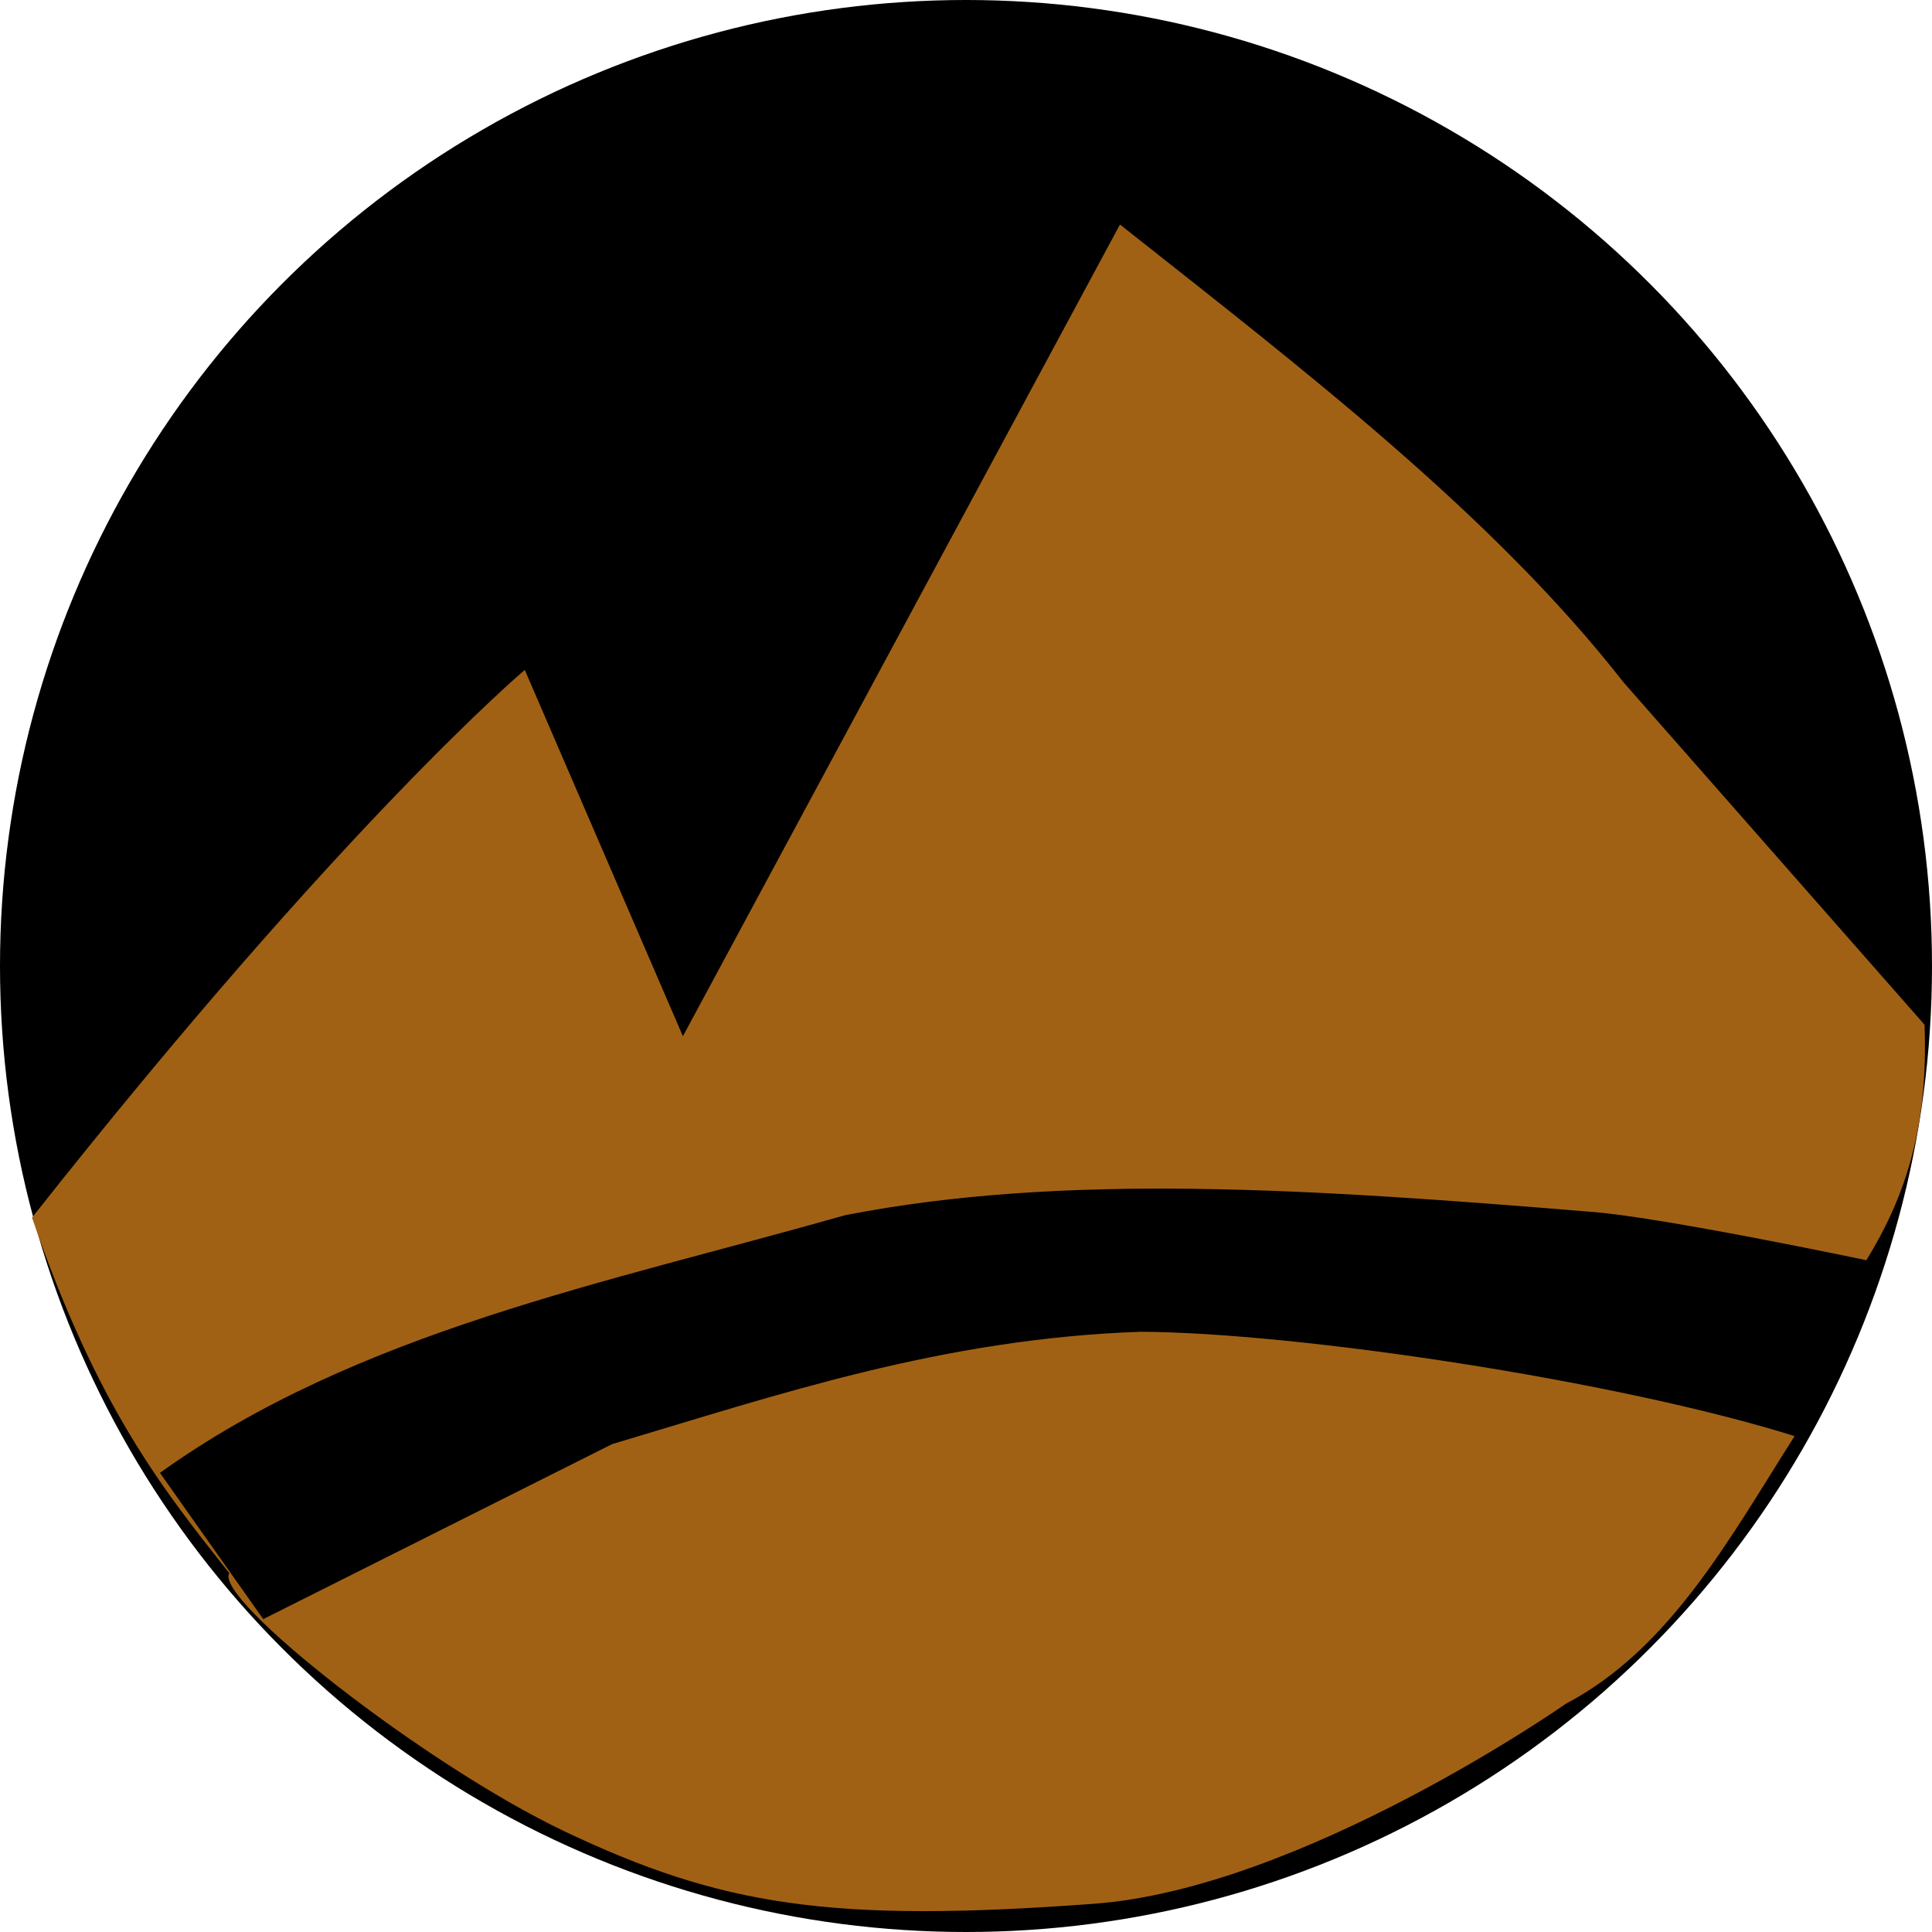 <?xml version="1.0" encoding="UTF-8" standalone="no"?>
<!-- Created with Inkscape (http://www.inkscape.org/) -->

<svg
   xmlns:dc="http://purl.org/dc/elements/1.1/"
   xmlns:cc="http://creativecommons.org/ns#"
   xmlns:rdf="http://www.w3.org/1999/02/22-rdf-syntax-ns#"
   xmlns:svg="http://www.w3.org/2000/svg"
   xmlns="http://www.w3.org/2000/svg"
   xmlns:sodipodi="http://sodipodi.sourceforge.net/DTD/sodipodi-0.dtd"
   xmlns:inkscape="http://www.inkscape.org/namespaces/inkscape"
   width="32"
   height="32"
   viewBox="0 0 32 32"
   version="1.1"
   id="SVGRoot"
   inkscape:version="0.92.4 (5da689c313, 2019-01-14)"
   sodipodi:docname="earth.svg">
  <defs
     id="defs815" />
  <sodipodi:namedview
     id="base"
     pagecolor="#ffffff"
     bordercolor="#666666"
     borderopacity="1.0"
     inkscape:pageopacity="0.0"
     inkscape:pageshadow="2"
     inkscape:zoom="2.8284271"
     inkscape:cx="183.72521"
     inkscape:cy="-48.924224"
     inkscape:document-units="px"
     inkscape:current-layer="layer6"
     showgrid="false"
     inkscape:window-width="1920"
     inkscape:window-height="1017"
     inkscape:window-x="-8"
     inkscape:window-y="-8"
     inkscape:window-maximized="1"
     inkscape:grid-bbox="true"
     inkscape:pagecheckerboard="true" />
  <g
     inkscape:label="bottom"
     inkscape:groupmode="layer"
     id="layer1"
     transform="translate(0,16)">
    <circle
       style="fill:#000000;fill-opacity:1;stroke:none;stroke-width:2;stroke-linecap:square;stroke-linejoin:miter;stroke-miterlimit:4;stroke-dasharray:none;stroke-opacity:1"
       id="path1371"
       cx="16"
       cy="4.419308e-06"
       r="16" />
  </g>
  <g
     inkscape:groupmode="layer"
     id="layer6"
     inkscape:label="L1"
     style="display:inline"
     transform="translate(0,16)">
    <path
       style="fill:#a16115;fill-opacity:1;stroke:none;stroke-width:1px;stroke-linecap:butt;stroke-linejoin:miter;stroke-opacity:1"
       d="M 0.53,4.168 C 5.701,-2.381 8.692,-4.904 8.692,-4.904 L 11.311,1.163 18.55,-12.281 c 3.059,2.417 6.175,4.811 8.342,7.584 l 4.984,5.669 c 0.071,1.79 -0.372,2.939 -0.963,3.901 0,0 -3.461,-0.729 -4.593,-0.804 C 21.662,3.685 17.598,3.425 14,4.127 10.053,5.25 5.928,6.046 2.649,8.395 L 4.36,10.818 10.139,7.919 c 2.766,-0.823 5.459,-1.745 8.756,-1.861 2.593,0.014 7.872,0.804 10.829,1.728 -1.081,1.703 -2.065,3.528 -3.786,4.432 0,0 -4.37,3.058 -7.814,3.314 -4.366,0.324 -6.182,0.033 -8.78,-1.202 C 7.042,13.234 3.54,10.484 3.797,10.056 2.708,8.678 1.619,7.333 0.53,4.168 Z"
       id="path1453"
       inkscape:connector-curvature="0"
       sodipodi:nodetypes="cccccccccccccccsscc" />
  </g>
  <g
     inkscape:groupmode="layer"
     id="layer7"
     inkscape:label="L2"
     transform="translate(0,16)" />
  <g
     inkscape:groupmode="layer"
     id="layer2"
     inkscape:label="top"
     style="display:inline"
     transform="translate(0,16)" />
</svg>
